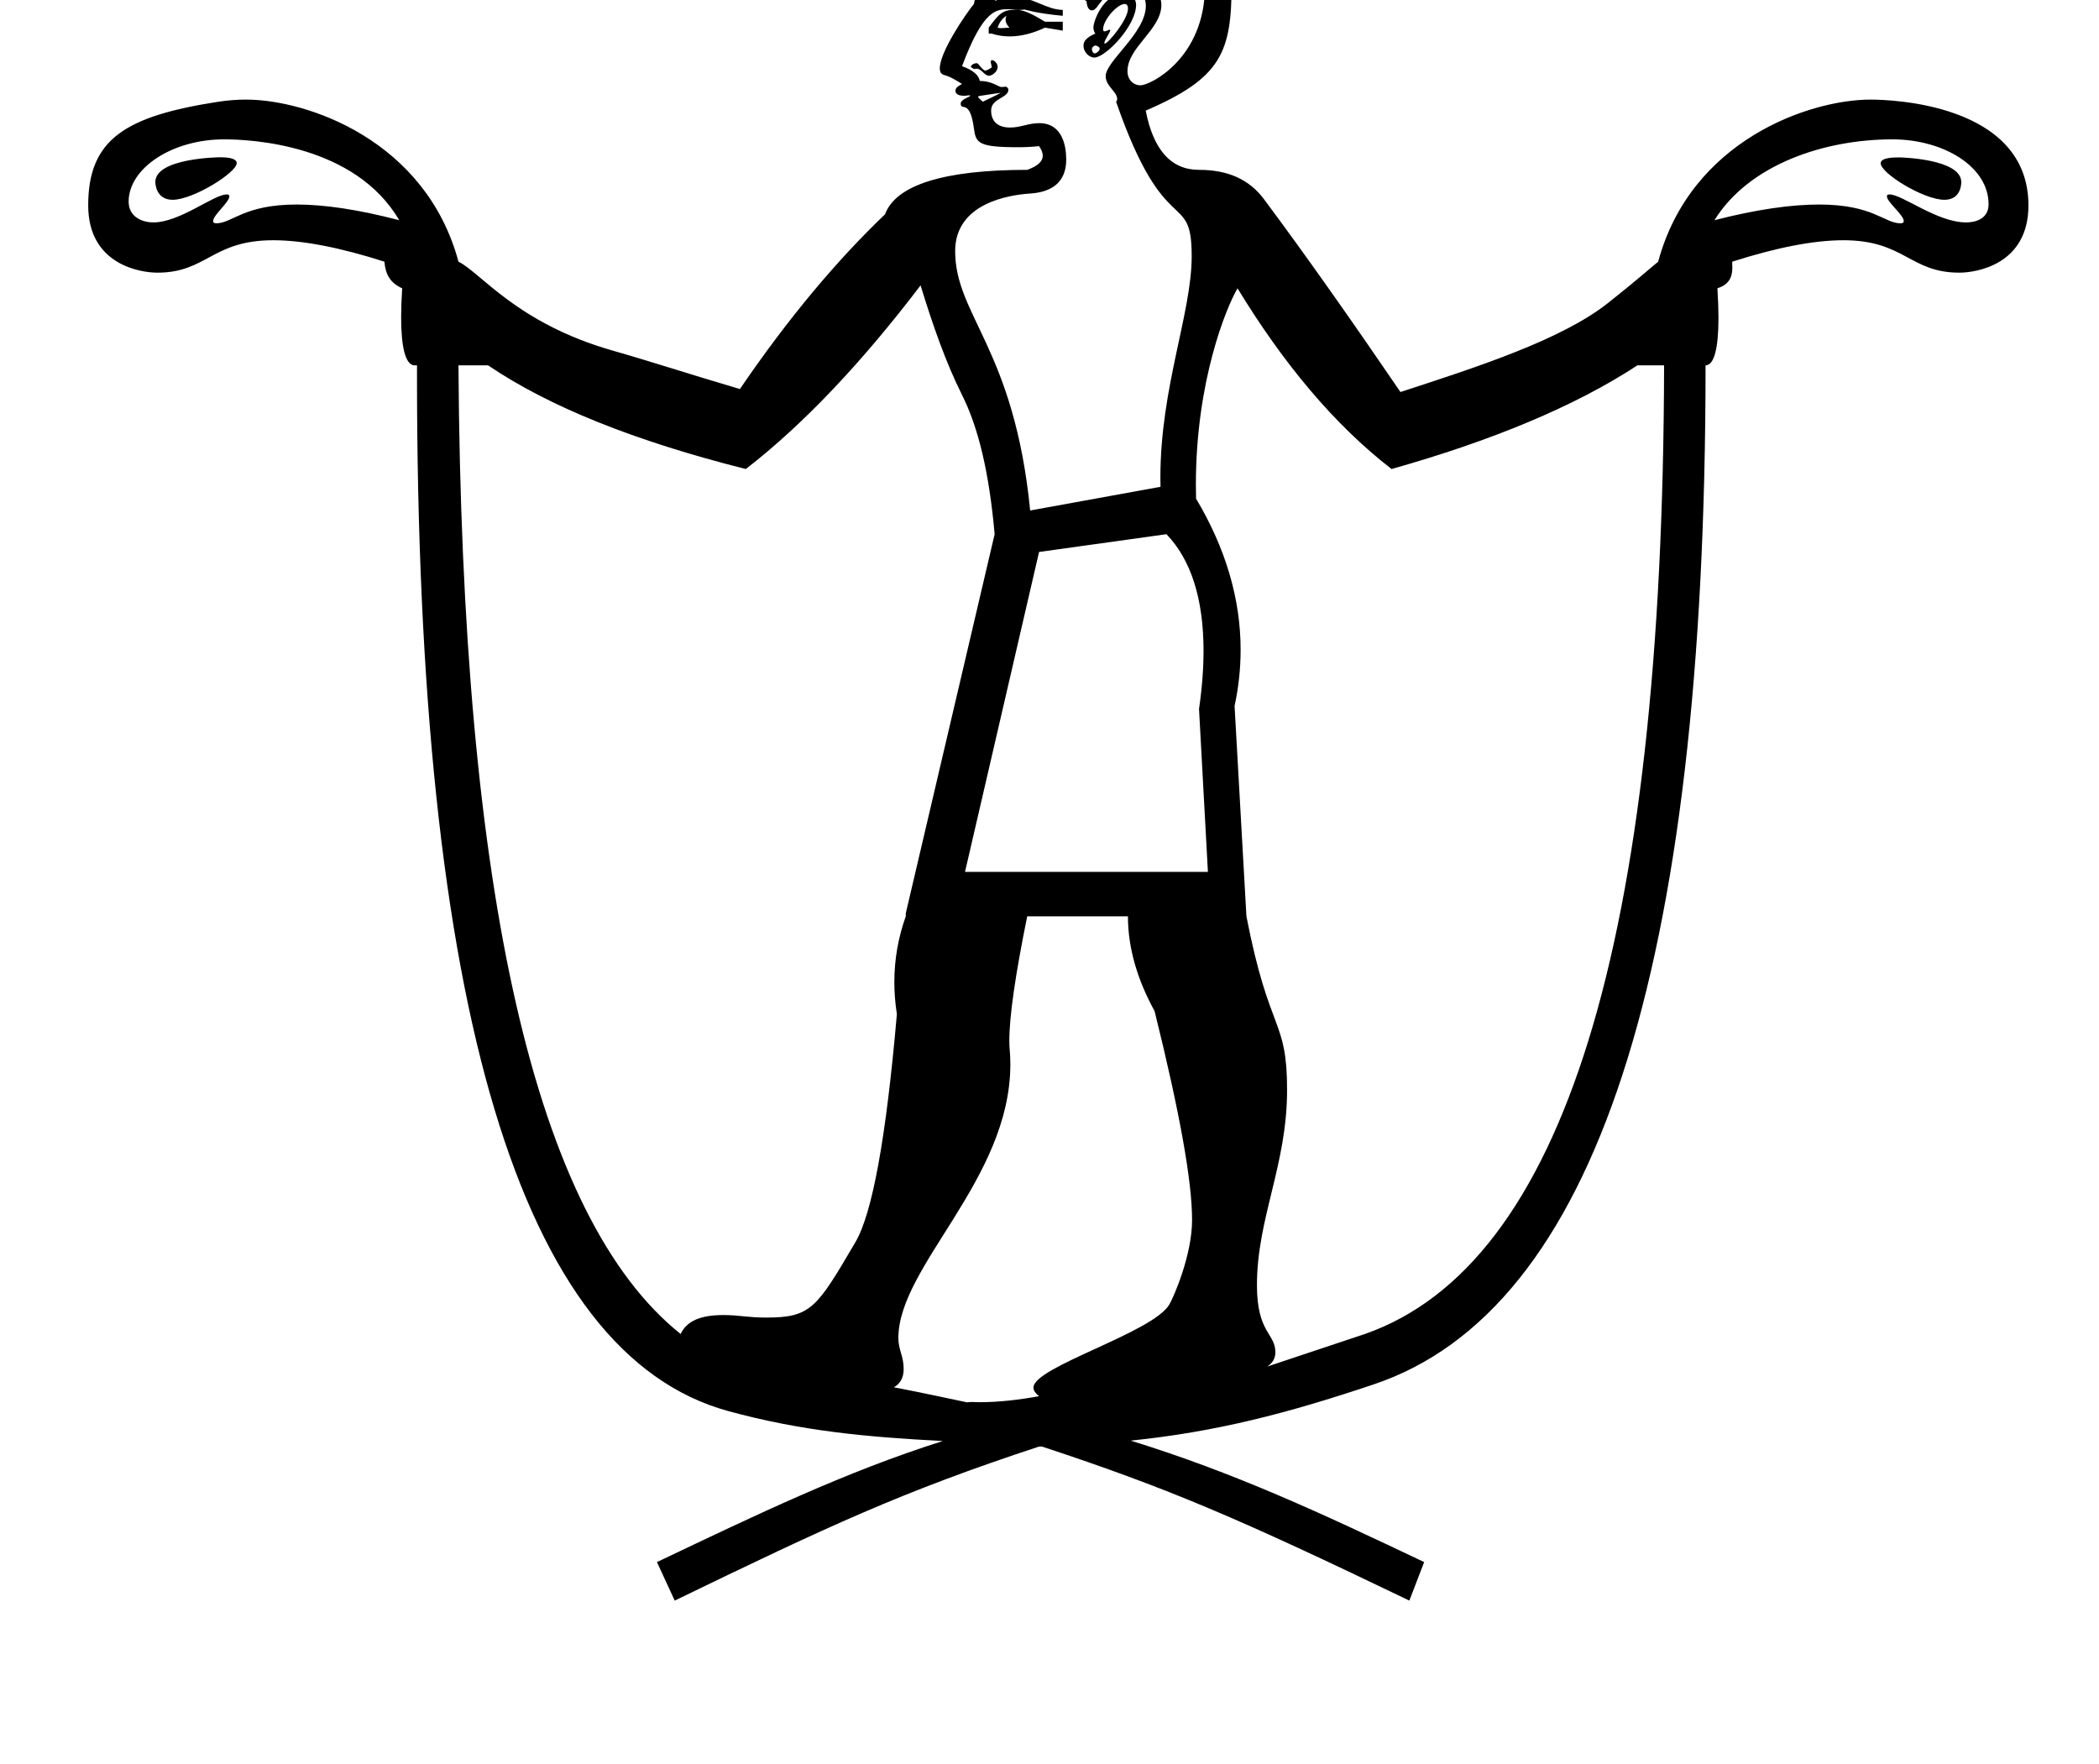 <?xml version="1.0" standalone="no"?>
<!DOCTYPE svg PUBLIC "-//W3C//DTD SVG 1.1//EN" "http://www.w3.org/Graphics/SVG/1.1/DTD/svg11.dtd" >
<svg xmlns="http://www.w3.org/2000/svg" xmlns:xlink="http://www.w3.org/1999/xlink" version="1.1" viewBox="-10 0 1190 1000">
   <path fill="currentColor"
d="M1050.46 56.462c10.483 0 89.538 1.925 89.538 59.98c0 33.663 -29.648 38.142 -39.199 38.142c-27.997 0 -31.051 -18.382 -65.673 -18.382c-16.838 0 -37.866 4.108 -63.067 12.149v1.68
c0.042 0.609 0.063 1.199 0.063 1.77c0 5.853 -2.29 9.609 -8.46 11.666c0.402 6.196 0.602 11.773 0.602 16.704c0 17.581 -2.523 26.959 -7.318 26.959c0 343.54 -62.715 535.62 -188.092 577.71
c-49.332 16.584 -89.533 26.923 -137.814 31.909c58.043 17.895 107.165 40.672 166.363 68.856l-8.396 21.831c-96.82 -46.576 -135.879 -63.433 -208.244 -87.327c-0.078 -0.022 -0.181 -0.031 -0.297 -0.031
c-0.315 0 -0.734 0.062 -1.065 0.062c-0.12 0 -0.229 -0.009 -0.317 -0.03c-77.395 25.429 -119.447 45.12 -206.564 87.327l-10.076 -21.831c56.259 -26.766 106.798 -51.17 162.061 -68.645
c-42.562 -2.204 -80.033 -5.563 -121.756 -17.004c-117.974 -32.417 -176.341 -228.128 -176.341 -587.032c0 -1.926 0.002 -3.857 0.005 -5.793h-1.68c-4.795 -0.491 -7.318 -9.979 -7.318 -27.288
c0 -4.853 0.198 -10.319 0.601 -16.375c-6.77 -3.097 -9.446 -7.716 -10.075 -15.115c-25.2 -8.041 -46.23 -12.149 -63.066 -12.149c-34.623 0 -37.677 18.382 -65.674 18.382c-9.555 0 -39.199 -4.479 -39.199 -38.142
c0 -37.702 21.3 -50.652 73.893 -58.778c5.175 -0.799 10.39 -1.202 15.646 -1.202c34.44 0 101.817 22.94 120.386 91.89c12.604 6.167 33.093 34.907 87.328 50.382c21.517 6.141 45.185 13.854 72.214 21.832
c27.657 -40.567 55.263 -73.263 82.29 -99.084c6.141 -16.584 33.273 -25.191 80.61 -25.191c5.814 -2.092 8.803 -4.686 8.803 -8.043c0 -1.611 -0.688 -3.399 -2.085 -5.392c-4.197 0.458 -8.191 0.613 -11.868 0.613
c-22.742 0 -23.979 -2.449 -25.078 -10.69c-2.318 -17.395 -7.471 -9.326 -7.471 -14.128c0 -2.399 5.428 -3.682 5.428 -4.461c0 -0.1 -0.167 -0.148 -0.518 -0.148c-0.476 0 -1.288 0.09 -2.479 0.264
c-1.442 0 -5.43 0 -5.43 -2.931c0 -1.178 1.058 -2.439 3.751 -3.786c-3.097 -1.838 -6.402 -4.094 -10.076 -5.039c-1.759 -0.452 -2.544 -1.723 -2.544 -3.8c0 -9.243 14.457 -30.509 19.338 -36.505
c7.861 -39.249 24.564 -60.56 76.114 -60.56c16.317 0 69.993 0 69.993 48.804c0 39.073 -5.56 53.668 -48.703 72.213c4.304 22.148 14.274 33.588 30.23 33.588c15.953 0 28.34 5.144 36.945 16.795
c23.355 31.33 49.595 68.592 77.253 109.16c44.642 -14.527 91.426 -29.752 117.557 -50.382c15.955 -12.596 25.454 -21.045 28.551 -23.512c18.564 -68.941 85.935 -91.89 120.385 -91.89zM570.688 -19.587
c19.051 1.836 31.855 6.244 38.625 11.755c8.532 -4.578 15.685 -6.81 21.516 -6.81c13.068 0 17.594 11.856 17.594 17.436c0 14.029 -19.216 23.922 -19.216 37.569c0 4.827 3.313 8.001 7.401 8.001
c5.695 0 36.523 -15.573 36.523 -56.197c0 -34.767 -38.97 -35.285 -54.27 -35.285c-2.133 0 -4.195 0.019 -6.188 0.019s-3.952 -0.019 -5.86 -0.019c-23.803 0 -33.73 9.906 -36.124 23.53zM551.909 62.611
c0 6.142 3.672 9.69 10.703 9.69c6.269 0 10.148 -2.476 16.592 -2.476c13.571 0 15.274 13.773 15.274 20.688c0 11.972 -7.19 18.364 -20.433 19.212c-11.555 0.74 -42.53 5.278 -42.53 32.637
c0 36.505 33.46 55.286 42.53 147.058l73.893 -13.435c-0.048 -1.681 -0.072 -3.398 -0.072 -5.156c0 -51.369 17.745 -93.129 17.745 -125.612c0 -38.557 -15.096 -7.41 -42.862 -87.553
c0.387 -0.387 0.623 -0.882 0.623 -1.538c0 -4.156 -6.519 -7.228 -6.519 -12.947c0 -8.6 22.771 -24.445 22.771 -39.932c0 -9.803 -10.254 -10.035 -10.398 -10.027c-15.227 0.78 -15.79 12.662 -20.18 12.662
c-1.686 0 -2.784 -1.698 -3.093 -5.316c-10.605 -5.59 -23.689 -8.482 -40.319 -8.482c-1.64 0 -3.314 0.028 -5.024 0.085c-1.207 2.468 -3.62 4.724 -6.717 8.397c3.7 -1.548 7.308 -2.322 10.916 -2.322
c10.57 0 18.606 7.36 27.71 7.36v3.358c-15.299 -1.424 -21.338 -3.552 -21.557 -3.552c-1.003 0 -1.983 0.232 -2.976 0.232c-0.061 0 -3.68 -0.42 -5.993 -0.42c-7.108 0 -14.508 0 -26.574 32.289
c6.77 2.467 9.446 5.301 10.077 8.397c7.101 0 10.54 3.444 12.346 3.444c0.672 0 1.573 -0.197 2.197 -0.197c0.944 0 1.644 1.007 1.644 1.727c0 4.757 -9.774 4.81 -9.774 11.729zM582.442 12.32h10.077v5.039
l-10.077 -1.68c-6.774 3.2 -13.593 4.965 -20.068 4.965c-3.508 0 -6.915 -0.518 -10.16 -1.605h-1.68v-3.359c5.641 -7.521 7.626 -10.169 15.054 -10.169c4.657 0 9.074 2.068 16.855 6.81zM626.769 -3.373
c6.662 0 7.318 4.405 7.318 6.141c0 11.984 -17.418 29.859 -23.637 29.859c-2.68 0 -6.175 -2.675 -6.175 -6.87c0 -2.782 2.414 -4.882 6.718 -6.718c-0.722 -0.969 -1.096 -2.14 -1.096 -3.538
c0 -3.526 5.581 -18.874 16.871 -18.874zM615.379 16.635c0 0.74 0.297 1.146 0.919 1.146c0.959 0 2.118 -0.927 2.836 -0.927c0.21 0 0.31 0.1 0.31 0.303c0 1.168 -3.348 5.668 -3.348 7.189
c0 0.248 0.102 0.373 0.305 0.373c1.736 0 13.099 -13.555 13.099 -19.81c0 -1.408 -0.448 -2.619 -1.773 -2.665c-4.319 0 -12.347 9.065 -12.347 14.391zM560.61 8.962c-3.096 1.838 -4.408 4.881 -5.038 6.718
c0.612 0.21 1.289 0.28 2.01 0.28c1.442 0 3.063 -0.28 4.708 -0.28c-1.293 -1.294 -2.196 -2.873 -2.196 -4.556c0 -0.707 0.159 -1.433 0.517 -2.162zM569.008 10.642l10.076 3.359
c-3.674 1.207 -6.98 1.679 -10.076 1.679c1.145 -0.56 1.622 -1.154 1.622 -1.876c0 -0.835 -0.638 -1.841 -1.622 -3.162zM610.657 30.256c1.033 0 2.806 -1.549 2.806 -2.618
c0 -0.822 -0.871 -1.473 -2.47 -1.881c-1.33 0.455 -1.944 1.213 -1.944 2.174c0 0.673 0.438 2.325 1.608 2.325zM552.489 34.112c1.165 0 3.118 1.783 3.118 3.888c0 2.604 -3.137 4.952 -4.893 4.952
c-2.742 0 -4.105 -4.024 -7.142 -4.024c-0.456 0 -0.928 0.09 -1.436 0.264c-0.566 -0.566 -1.727 -0.963 -1.727 -1.495c0 -0.426 1.257 -1.864 3.405 -1.864c1.007 0 3.16 4.198 4.951 4.198
c0.326 0 3.503 -1.394 3.503 -2.13c0 -0.483 -0.556 -1.818 -0.556 -2.804c0 -0.791 0.392 -0.984 0.774 -0.984zM542.628 48.691c0.595 0 1.884 0.667 4.48 0.667c1.511 0 3.137 -0.182 4.858 -0.182
l-8.15 1.77c-0.242 0.127 -0.468 0.184 -0.671 0.184c-0.656 0 -1.078 -0.593 -1.078 -1.332c0 -0.044 0.006 -1.106 0.561 -1.106zM547.176 57.664c0.106 -0.036 9.899 -4.697 10.076 -5.037
c-12.824 1.831 -12.824 1.831 -12.824 2.401c0 0.038 2.638 2.636 2.748 2.636zM62.934 114.314c0 8.92 8.127 11.781 13.933 11.781c15.202 0 34.256 -15.869 41.71 -15.869c0.967 0 1.46 0.36 1.46 1.076
c0 3.35 -9.222 10.604 -9.222 14.063c0 0.817 0.595 1.232 1.797 1.232c9.08 0 15.562 -10.646 45.612 -10.646c15.557 0 34.882 2.822 58.112 8.889c-25.104 -42.892 -83.693 -45.838 -99.315 -45.838
c-29.389 0 -54.087 16.327 -54.087 35.312zM1062.89 79.003c-38.63 0 -81.306 14.255 -100.905 45.838c23.576 -6.066 43.371 -8.889 59.283 -8.889c30.8 0 36.94 10.646 46.22 10.646c1.227 0 1.837 -0.417 1.837 -1.238
c0 -3.491 -9.572 -10.78 -9.572 -14.1c0 -0.688 0.484 -1.034 1.436 -1.034c7.407 0 26.925 15.869 43.513 15.869c4.036 0 12.694 -1.275 12.694 -10.326c0 -21.384 -25.694 -36.767 -54.505 -36.767zM1066.99 89.245
c0.377 0 34.93 0.728 34.93 14.011c0 1.562 -0.424 10.013 -9.579 10.013c-11.725 0 -36.116 -15.042 -36.116 -20.693c0 -3.33 7.609 -3.33 10.766 -3.33zM124.208 92.478c0 5.386 -24.755 20.79 -36.307 20.79
c-9.713 0 -9.834 -9.593 -9.834 -10.072c0 -13.621 36.232 -14.031 36.625 -14.031c5.76 0 9.516 0.918 9.516 3.313zM400.104 745.549c8.928 0 13.884 1.433 24.134 1.433c25.627 0 28.8 -5.405 50.724 -42.752
c9.552 -16.269 17.371 -58.621 23.511 -129.312c-0.97 -6.163 -1.439 -12.213 -1.439 -18.145c0 -13.01 2.262 -25.451 6.479 -37.275v-1.679l50.382 -214.962c-3.097 -35.005 -9.236 -60.51 -18.474 -78.932
c-9.236 -18.421 -16.741 -39.989 -23.512 -62.138c-33.168 43.612 -66.493 78.933 -99.084 104.122c-63.292 -15.953 -111.68 -35.424 -146.106 -58.778h-16.794c1.837 300.506 43.611 483.402 125.954 549.161
c3.423 -7.347 11.261 -10.742 24.227 -10.742zM702.61 728.623c0 27.155 10.453 27.204 10.453 38.077c0 3.45 -1.618 6.139 -4.666 8.064l55.419 -18.474c112.467 -39.309 168.989 -221.627 169.618 -549.161h-15.113
c-35.635 23.355 -82.868 42.825 -139.39 58.778c-32.591 -25.189 -61.508 -60.038 -87.328 -102.441c-6.591 11.209 -23.61 53.034 -23.61 111.233c0 2.64 0.033 5.308 0.099 8.003c16.667 27.947 25.261 56.655 25.261 85.732
c0 10.566 -1.135 21.181 -3.429 31.824l6.718 119.236c13.065 67.236 23.051 57.456 23.051 98.438c0 42.775 -17.082 72.55 -17.082 110.689zM651.298 302.855l-72.214 10.077l-41.985 181.374h137.711l-5.038 -92.367
c1.718 -11.852 2.561 -22.843 2.561 -32.957c0 -29.745 -7.288 -51.911 -21.034 -66.127zM562.801 603.405c0 65.339 -63.487 114.318 -63.487 155.206c0 6.704 3.006 10.126 3.006 17.476c0 4.859 -1.768 8.235 -5.525 10.433
c16.1 2.973 40.927 8.504 41.349 8.504c0.961 0 1.946 -0.213 2.925 -0.213c0.043 0 0.835 0.147 4.337 0.147c11.262 0 22.819 -1.438 33.68 -3.4c-1.93 -1.537 -3.187 -3.114 -3.187 -4.898
c0 -11.773 67.817 -31.094 77.079 -47.162c2.693 -4.671 12.854 -28.241 12.854 -47.812c0 -22.398 -7.197 -61.767 -21.25 -118.447c-9.813 -17.844 -15.114 -35.897 -15.114 -53.741h-57.1c-6.809 33.371 -10.151 56.965 -10.151 70.578
c0 5.177 0.586 6.194 0.586 13.331z" />
</svg>
